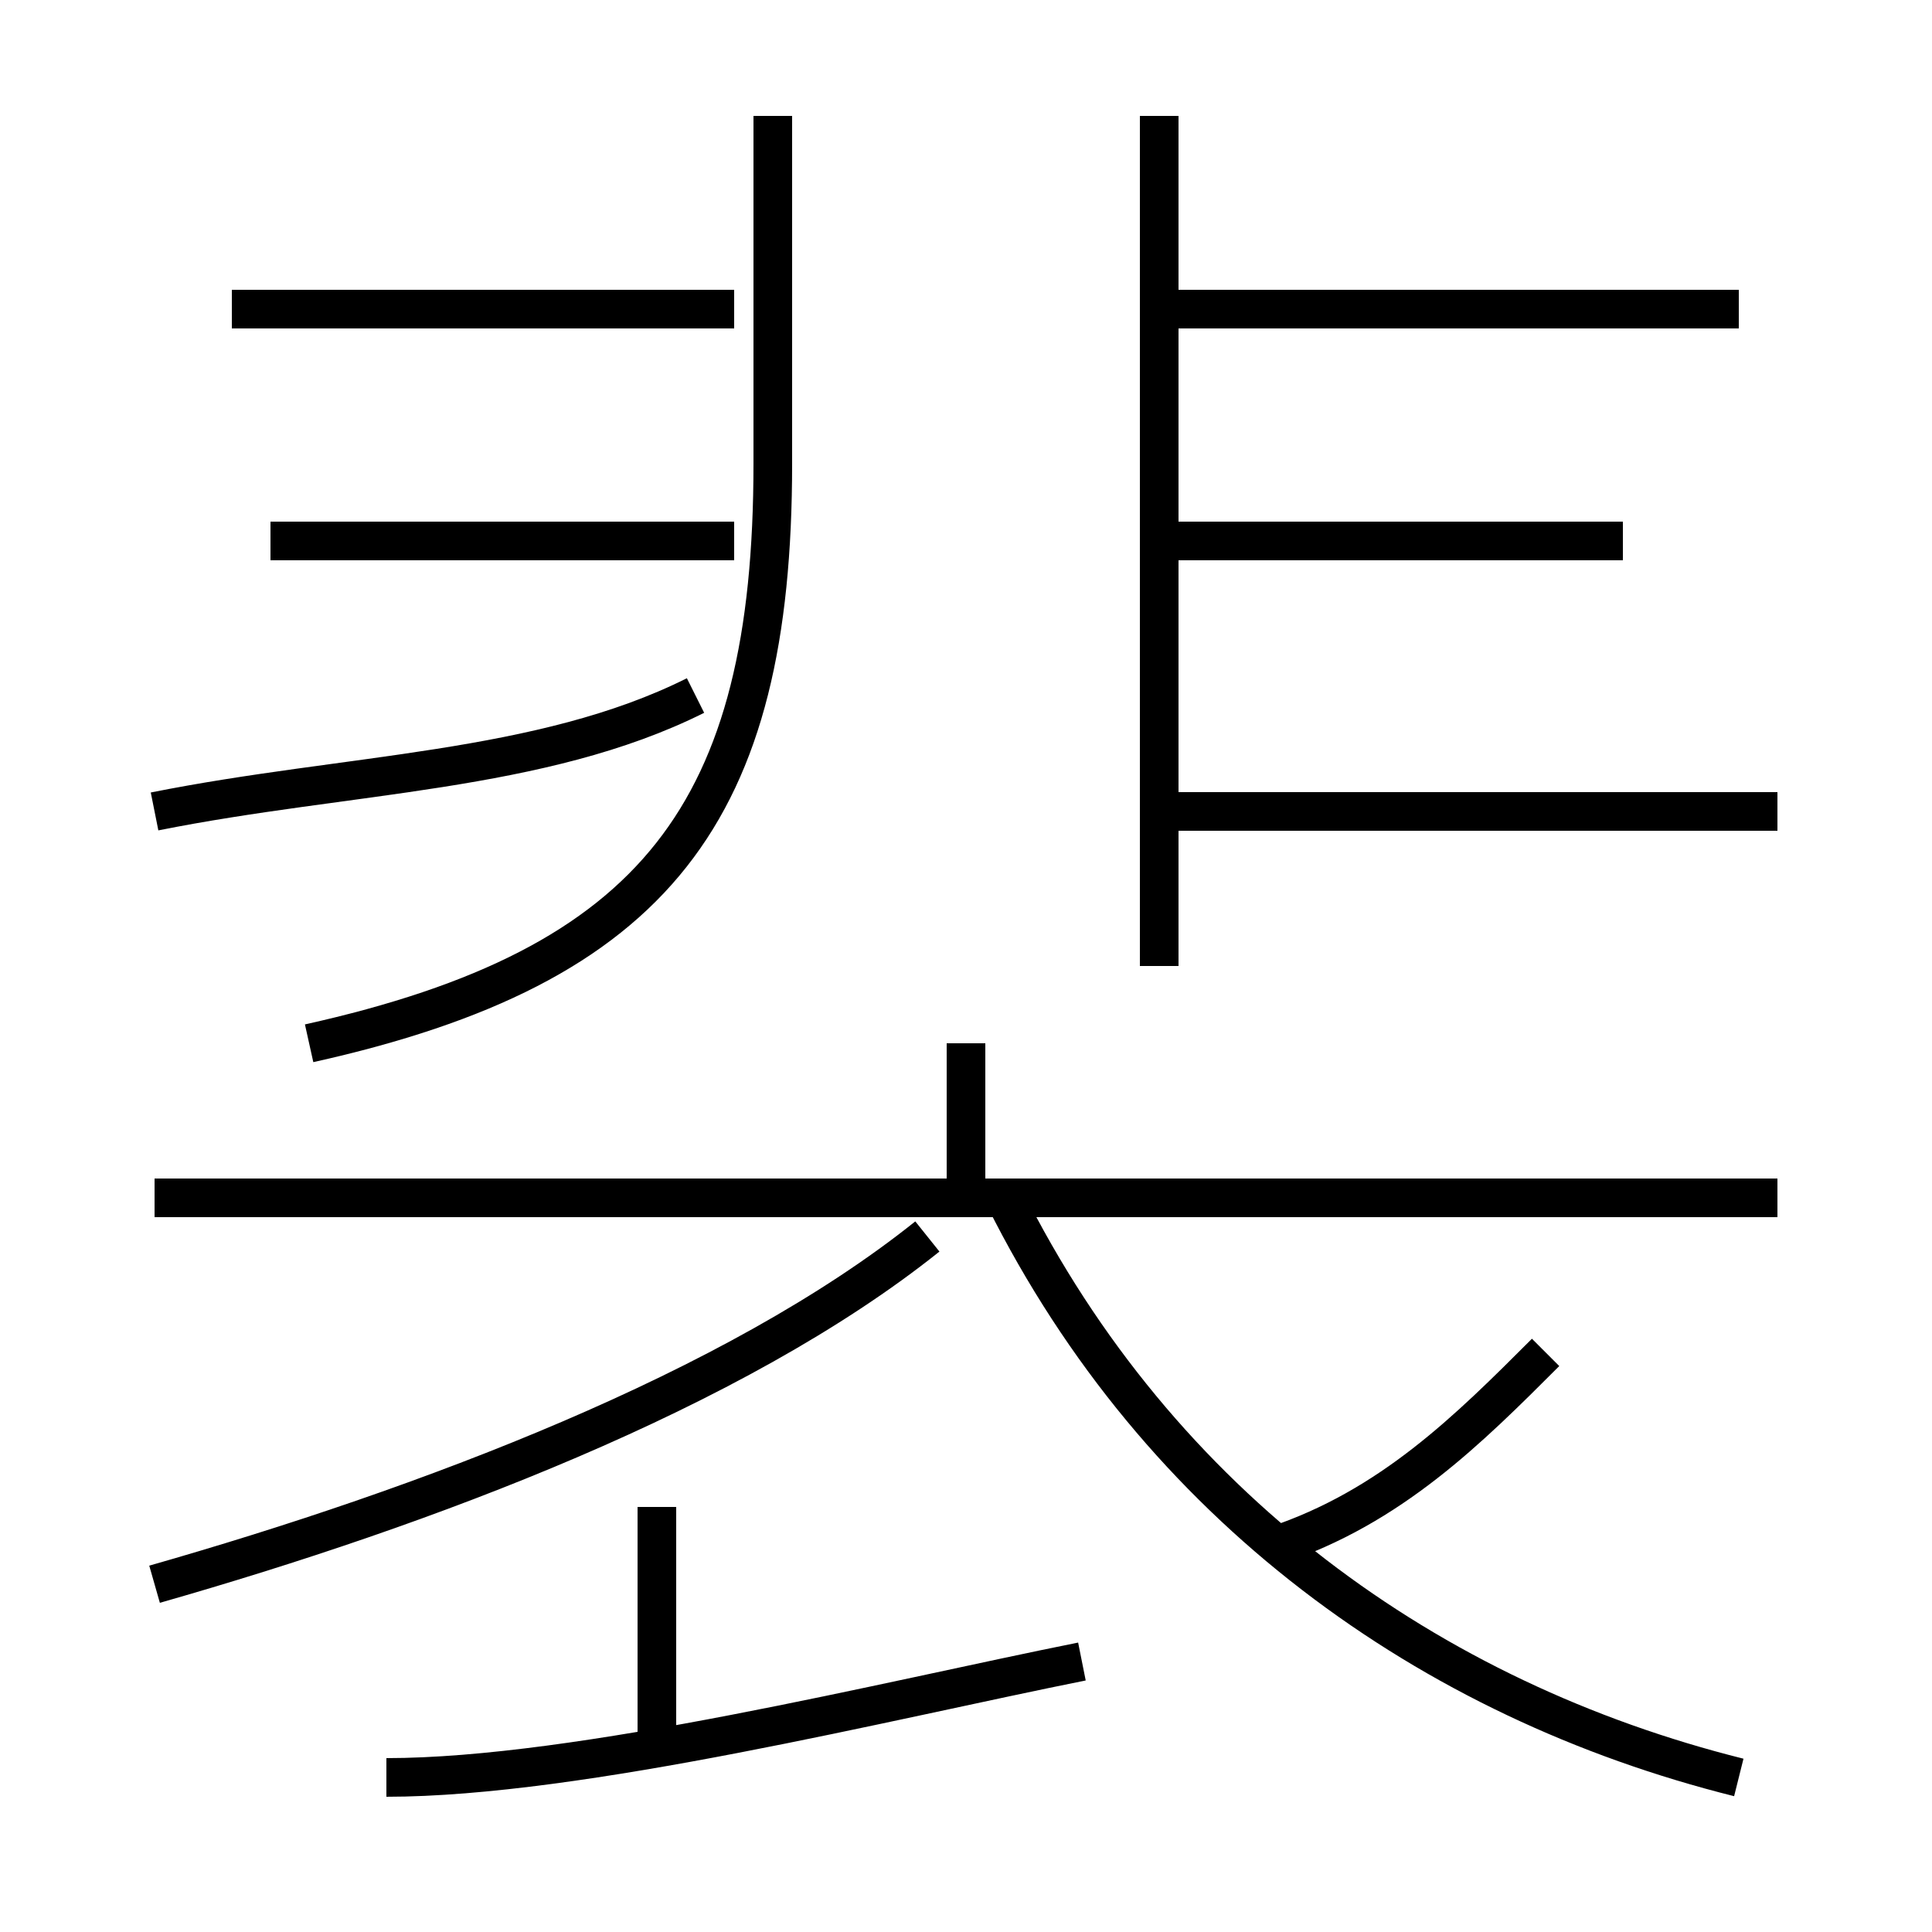 <?xml version='1.0' encoding='utf8'?>
<svg viewBox="0.0 -6.0 50.0 50.0" version="1.1" xmlns="http://www.w3.org/2000/svg">
<rect x="0.0" y="-6.0" width="50.0" height="50.0" fill="#808080" stroke="none"/>
<rect x="-1000" y="-1000" width="2000" height="2000" stroke="white" fill="white"/>
<g style="fill:white;stroke:#000000;  stroke-width:1">
<path d="M 8 -17 C 17 -19 20 -23 20 -32 L 20 -41 M 10 2 C 15 2 23 0 28 -1 M 17 1 L 17 -5 M 4 -3 C 11 -5 19 -8 24 -12 M 4 -23 C 9 -24 14 -24 18 -26 M 46 -13 L 4 -13 M 25 -13 L 25 -17 M 45 2 C 37 0 30 -5 26 -13 M 19 -30 L 7 -30 M 33 -4 C 36 -5 38 -7 40 -9 M 19 -36 L 6 -36 M 30 -19 L 30 -41 M 46 -23 L 30 -23 M 42 -30 L 30 -30 M 45 -36 L 30 -36" transform="translate(0.0 38.0)" />
</g>
</svg>